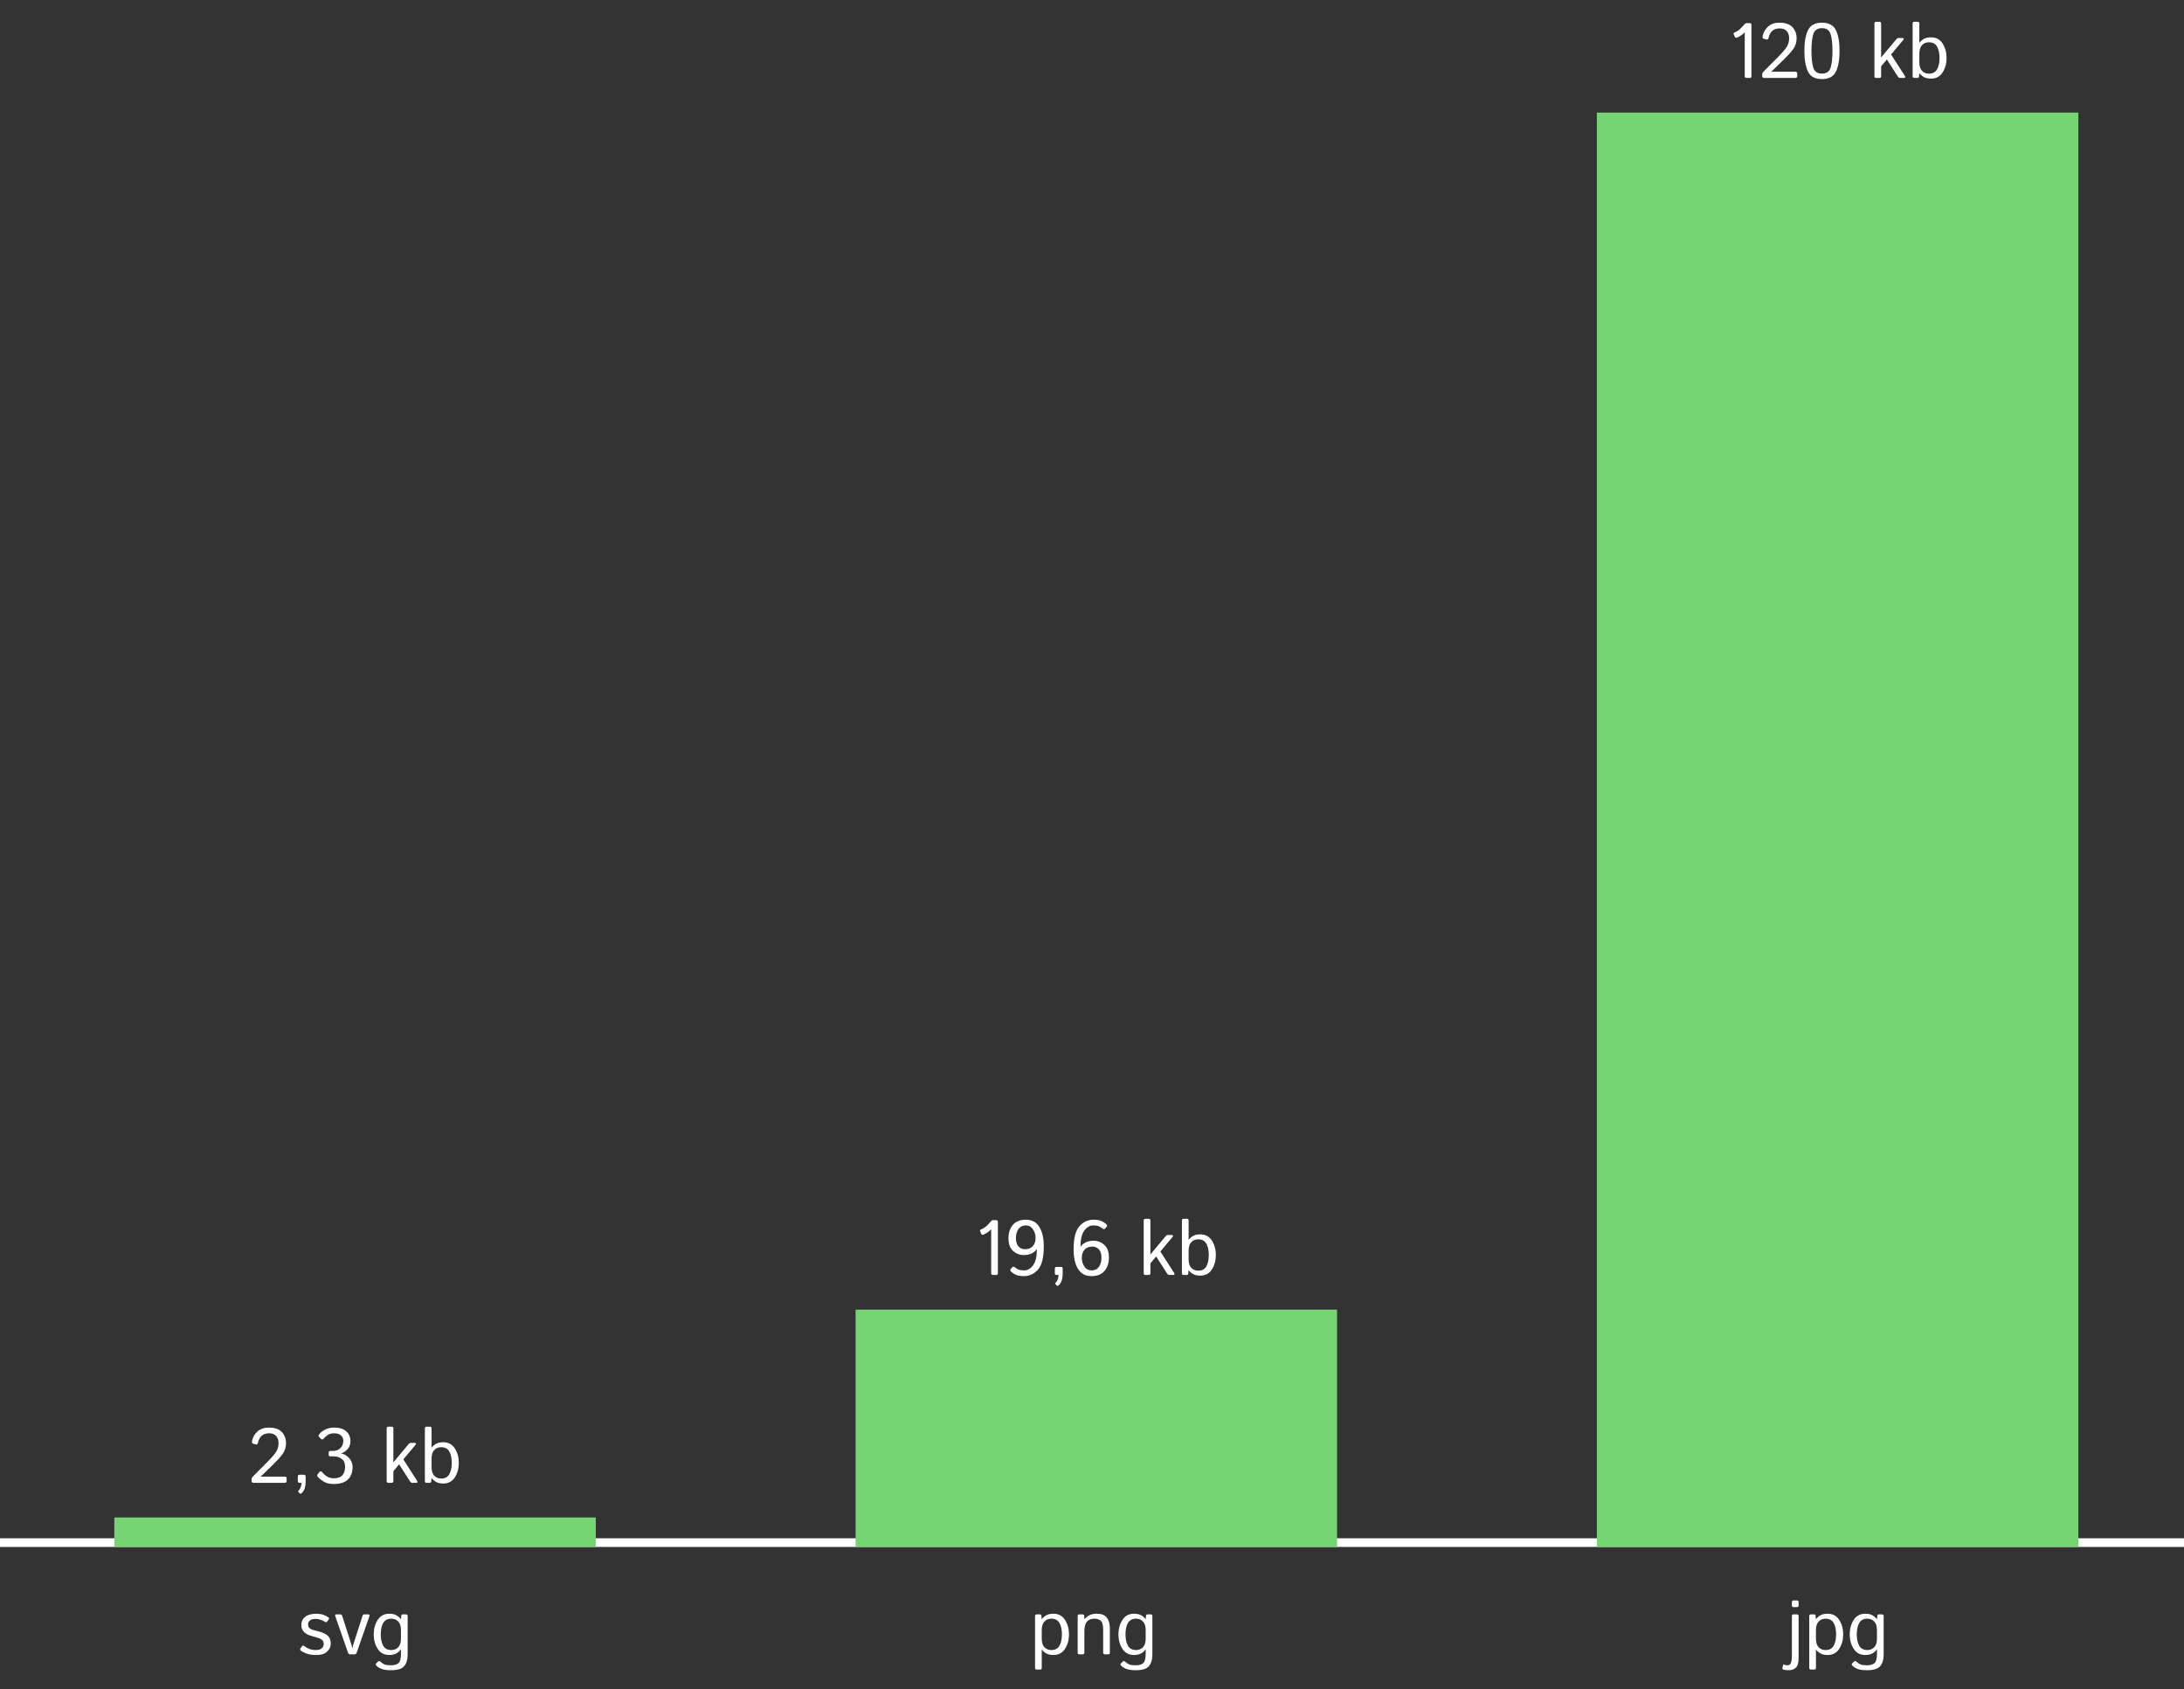 <svg width="1261" height="975" viewBox="0 0 1261 975" fill="none" xmlns="http://www.w3.org/2000/svg">
<rect x="0" y="0" width="1261" height="975" fill="#333333" stroke="none"/>
<line x1="2.18557e-07" y1="890.5" x2="1261" y2="890.5" stroke="white" stroke-width="5"/>
<rect x="922" y="65" width="278" height="828" fill="#75D573"/>
<rect x="494" y="756" width="278" height="137" fill="#75D573"/>
<rect x="66" y="876" width="278" height="17" fill="#75D573"/>
<path d="M146.487 856C145.681 856 145.278 855.67 145.278 855.011V853.957C145.278 853.385 145.52 852.858 146.003 852.375L154.617 843.695C157.166 841.132 158.835 839.154 159.626 837.763C160.432 836.356 160.835 834.738 160.835 832.907C160.835 831.369 160.381 830.065 159.473 828.996C158.579 827.926 157.217 827.392 155.386 827.392C153.745 827.392 152.383 827.809 151.299 828.644C150.215 829.479 149.431 830.878 148.948 832.841C148.743 833.676 148.311 833.998 147.651 833.808L145.938 833.302C145.483 833.17 145.374 832.548 145.608 831.435C146.033 829.516 147.058 827.816 148.684 826.337C150.325 824.843 152.5 824.096 155.21 824.096C158.652 824.096 161.165 824.96 162.747 826.688C164.343 828.417 165.142 830.534 165.142 833.039C165.142 835.485 164.482 837.594 163.164 839.367C161.86 841.139 160.066 843.131 157.781 845.343L150.552 852.353V852.44C150.947 852.411 151.533 852.396 152.31 852.396H164.285C165.09 852.396 165.493 852.726 165.493 853.385V855.011C165.493 855.67 165.09 856 164.285 856H146.487ZM172.942 856C172.283 856 171.953 855.67 171.953 855.011V852.331C171.953 851.671 172.283 851.342 172.942 851.342H175.491C176.15 851.342 176.479 851.671 176.479 852.331V855.011C176.479 856.549 176.311 857.89 175.974 859.032C175.652 860.189 175.007 861.2 174.041 862.064C173.718 862.343 173.447 862.379 173.228 862.174L172.239 861.251C172.019 861.046 172.07 860.797 172.393 860.504C172.891 860.065 173.293 859.428 173.601 858.593C173.923 857.772 174.084 856.908 174.084 856H172.942ZM183.687 852.748C183.101 852.074 182.983 851.525 183.335 851.1L184.478 849.716C184.976 849.115 185.569 849.247 186.257 850.111C187.019 851.063 187.957 851.847 189.07 852.462C190.198 853.063 191.377 853.363 192.607 853.363C195.024 853.363 196.738 852.763 197.749 851.562C198.76 850.36 199.265 848.756 199.265 846.75C199.265 844.625 198.591 843.087 197.244 842.135C195.896 841.183 194.387 840.707 192.717 840.707H190.784C190.125 840.707 189.795 840.465 189.795 839.982V838.356C189.795 837.843 190.125 837.587 190.784 837.587H192.344C193.955 837.587 195.332 837.06 196.475 836.005C197.632 834.95 198.21 833.515 198.21 831.698C198.21 830.438 197.749 829.406 196.826 828.6C195.903 827.794 194.607 827.392 192.937 827.392C191.37 827.392 190.088 827.75 189.092 828.468C188.096 829.186 187.393 829.809 186.982 830.336C186.44 831.039 185.913 831.149 185.4 830.666L184.104 829.413C183.723 829.047 183.892 828.439 184.609 827.589C185.371 826.696 186.462 825.89 187.883 825.172C189.319 824.455 191.025 824.096 193.003 824.096C196.035 824.096 198.35 824.828 199.946 826.293C201.543 827.758 202.341 829.655 202.341 831.984C202.341 833.83 201.77 835.375 200.627 836.62C199.5 837.851 198.262 838.612 196.914 838.905V838.993C198.481 839.213 199.983 840.062 201.418 841.542C202.854 843.021 203.572 844.787 203.572 846.837C203.572 849.884 202.686 852.287 200.913 854.044C199.155 855.788 196.357 856.659 192.52 856.659C190.293 856.659 188.455 856.227 187.004 855.363C185.554 854.484 184.448 853.612 183.687 852.748ZM224.248 856C223.589 856 223.259 855.67 223.259 855.011V824.557C223.259 823.898 223.589 823.568 224.248 823.568H226.138C226.797 823.568 227.126 823.898 227.126 824.557V842.838C227.126 843.278 227.112 843.717 227.083 844.157H227.126L236.025 833.5C236.348 833.119 236.736 832.929 237.19 832.929H239.189C240.303 832.929 240.493 833.361 239.761 834.225L232.861 842.443L240.75 854.704C241.306 855.568 241.116 856 240.178 856H238.025C237.542 856 237.124 855.729 236.772 855.187L230.444 845.321L227.126 849.276V855.011C227.126 855.67 226.797 856 226.138 856H224.248ZM246.309 856C245.649 856 245.32 855.67 245.32 855.011V824.557C245.32 823.898 245.649 823.568 246.309 823.568H248.198C248.857 823.568 249.187 823.898 249.187 824.557V834.335C249.187 834.789 249.172 835.236 249.143 835.675H249.187C249.993 834.708 250.901 833.947 251.912 833.39C252.922 832.833 254.27 832.555 255.955 832.555C258.884 832.555 261.111 833.756 262.634 836.159C264.158 838.546 264.919 841.315 264.919 844.464C264.919 847.614 264.158 850.39 262.634 852.792C261.111 855.18 258.884 856.374 255.955 856.374C254.27 856.374 252.922 856.095 251.912 855.539C250.901 854.982 249.993 854.22 249.187 853.253H249.143L249.011 855.011C248.967 855.67 248.682 856 248.154 856H246.309ZM249.187 846.991C249.187 849.188 249.707 850.829 250.747 851.913C251.802 852.982 253.12 853.517 254.702 853.517C256.929 853.517 258.503 852.682 259.426 851.012C260.364 849.342 260.833 847.16 260.833 844.464C260.833 841.769 260.364 839.586 259.426 837.917C258.503 836.247 256.929 835.412 254.702 835.412C253.12 835.412 251.802 835.954 250.747 837.038C249.707 838.107 249.187 839.74 249.187 841.938V846.991Z" fill="white"/>
<path d="M565.917 710.709C565.727 710.241 565.903 709.904 566.445 709.699C567.573 709.274 568.642 708.593 569.653 707.655C570.664 706.718 571.462 705.883 572.048 705.15C572.473 704.623 572.883 704.359 573.278 704.359H575.146C575.82 704.359 576.157 704.689 576.157 705.348V735.011C576.157 735.67 575.827 736 575.168 736H573.278C572.619 736 572.29 735.67 572.29 735.011V710.929C572.29 710.49 572.304 710.05 572.333 709.611H572.29C571.835 710.182 571.169 710.768 570.29 711.369C569.411 711.969 568.605 712.409 567.873 712.687C567.229 712.936 566.804 712.819 566.599 712.335L565.917 710.709ZM582.265 714.862C582.265 711.669 583.107 709.076 584.792 707.084C586.491 705.092 588.996 704.096 592.307 704.096C595.764 704.096 598.349 705.473 600.063 708.227C601.792 710.966 602.656 714.723 602.656 719.499C602.656 725.944 601.535 730.419 599.294 732.924C597.053 735.414 594.328 736.659 591.12 736.659C589.289 736.659 587.824 736.425 586.726 735.956C585.627 735.487 584.682 734.887 583.891 734.154C583.276 733.583 583.137 733.107 583.474 732.726L584.506 731.518C584.917 731.049 585.451 731.093 586.11 731.649C586.652 732.118 587.304 732.521 588.066 732.858C588.828 733.195 589.912 733.363 591.318 733.363C593.295 733.363 595.017 732.375 596.481 730.397C597.946 728.419 598.679 725.314 598.679 721.081H598.635C597.976 722.033 597.023 722.846 595.778 723.52C594.548 724.179 592.988 724.508 591.098 724.508C588.754 724.508 586.696 723.71 584.924 722.113C583.151 720.502 582.265 718.085 582.265 714.862ZM586.572 714.73C586.572 716.854 587.07 718.458 588.066 719.542C589.062 720.612 590.307 721.146 591.801 721.146C593.735 721.146 595.236 720.553 596.306 719.367C597.39 718.18 597.932 716.583 597.932 714.577C597.932 712.76 597.426 711.112 596.416 709.633C595.419 708.139 594.035 707.392 592.263 707.392C590.432 707.392 589.025 708.08 588.044 709.457C587.062 710.834 586.572 712.592 586.572 714.73ZM610.039 736C609.379 736 609.05 735.67 609.05 735.011V732.331C609.05 731.671 609.379 731.342 610.039 731.342H612.587C613.247 731.342 613.576 731.671 613.576 732.331V735.011C613.576 736.549 613.408 737.89 613.071 739.032C612.749 740.189 612.104 741.2 611.137 742.064C610.815 742.343 610.544 742.379 610.324 742.174L609.335 741.251C609.116 741.046 609.167 740.797 609.489 740.504C609.987 740.065 610.39 739.428 610.698 738.593C611.02 737.772 611.181 736.908 611.181 736H610.039ZM619.882 721.256C619.882 714.811 621.003 710.343 623.244 707.853C625.485 705.348 628.21 704.096 631.418 704.096C633.249 704.096 634.714 704.33 635.812 704.799C636.911 705.268 637.856 705.868 638.647 706.601C639.262 707.172 639.401 707.648 639.064 708.029L638.032 709.237C637.622 709.706 637.087 709.662 636.428 709.105C635.886 708.637 635.234 708.234 634.472 707.897C633.71 707.56 632.626 707.392 631.22 707.392C629.243 707.392 627.521 708.38 626.057 710.358C624.592 712.335 623.859 715.441 623.859 719.674H623.903C624.562 718.722 625.507 717.917 626.738 717.257C627.983 716.583 629.55 716.247 631.44 716.247C633.784 716.247 635.842 717.052 637.614 718.664C639.387 720.26 640.273 722.67 640.273 725.893C640.273 729.086 639.423 731.679 637.724 733.671C636.04 735.663 633.542 736.659 630.231 736.659C626.774 736.659 624.182 735.29 622.453 732.55C620.739 729.796 619.882 726.032 619.882 721.256ZM624.606 726.178C624.606 727.995 625.104 729.65 626.101 731.144C627.111 732.624 628.503 733.363 630.275 733.363C632.106 733.363 633.513 732.675 634.494 731.298C635.476 729.921 635.966 728.163 635.966 726.024C635.966 723.9 635.468 722.304 634.472 721.234C633.476 720.15 632.231 719.608 630.737 719.608C628.803 719.608 627.294 720.202 626.21 721.388C625.141 722.575 624.606 724.171 624.606 726.178ZM661.345 736C660.686 736 660.356 735.67 660.356 735.011V704.557C660.356 703.898 660.686 703.568 661.345 703.568H663.234C663.894 703.568 664.223 703.898 664.223 704.557V722.838C664.223 723.278 664.208 723.717 664.179 724.157H664.223L673.122 713.5C673.444 713.119 673.833 712.929 674.287 712.929H676.286C677.399 712.929 677.59 713.361 676.857 714.225L669.958 722.443L677.846 734.704C678.403 735.568 678.212 736 677.275 736H675.122C674.638 736 674.221 735.729 673.869 735.187L667.541 725.321L664.223 729.276V735.011C664.223 735.67 663.894 736 663.234 736H661.345ZM683.405 736C682.746 736 682.417 735.67 682.417 735.011V704.557C682.417 703.898 682.746 703.568 683.405 703.568H685.295C685.954 703.568 686.284 703.898 686.284 704.557V714.335C686.284 714.789 686.269 715.236 686.24 715.675H686.284C687.089 714.708 687.998 713.947 689.008 713.39C690.019 712.833 691.367 712.555 693.051 712.555C695.981 712.555 698.208 713.756 699.731 716.159C701.254 718.546 702.016 721.315 702.016 724.464C702.016 727.614 701.254 730.39 699.731 732.792C698.208 735.18 695.981 736.374 693.051 736.374C691.367 736.374 690.019 736.095 689.008 735.539C687.998 734.982 687.089 734.22 686.284 733.253H686.24L686.108 735.011C686.064 735.67 685.778 736 685.251 736H683.405ZM686.284 726.991C686.284 729.188 686.804 730.829 687.844 731.913C688.898 732.982 690.217 733.517 691.799 733.517C694.025 733.517 695.6 732.682 696.523 731.012C697.46 729.342 697.929 727.16 697.929 724.464C697.929 721.769 697.46 719.586 696.523 717.917C695.6 716.247 694.025 715.412 691.799 715.412C690.217 715.412 688.898 715.954 687.844 717.038C686.804 718.107 686.284 719.74 686.284 721.938V726.991Z" fill="white"/>
<path d="M1001.01 19.709C1000.82 19.241 1000.99 18.904 1001.54 18.699C1002.66 18.274 1003.73 17.593 1004.74 16.655C1005.76 15.718 1006.55 14.883 1007.14 14.15C1007.56 13.623 1007.97 13.359 1008.37 13.359H1010.24C1010.91 13.359 1011.25 13.689 1011.25 14.348V44.011C1011.25 44.67 1010.92 45 1010.26 45H1008.37C1007.71 45 1007.38 44.67 1007.38 44.011V19.929C1007.38 19.49 1007.4 19.05 1007.43 18.611H1007.38C1006.93 19.182 1006.26 19.768 1005.38 20.369C1004.5 20.969 1003.7 21.409 1002.96 21.687C1002.32 21.936 1001.9 21.819 1001.69 21.335L1001.01 19.709ZM1018.68 45C1017.87 45 1017.47 44.67 1017.47 44.011V42.956C1017.47 42.385 1017.71 41.858 1018.19 41.374L1026.81 32.695C1029.35 30.132 1031.02 28.154 1031.81 26.763C1032.62 25.356 1033.02 23.738 1033.02 21.907C1033.02 20.369 1032.57 19.065 1031.66 17.996C1030.77 16.926 1029.41 16.392 1027.57 16.392C1025.93 16.392 1024.57 16.809 1023.49 17.644C1022.4 18.479 1021.62 19.878 1021.14 21.841C1020.93 22.676 1020.5 22.998 1019.84 22.808L1018.13 22.302C1017.67 22.17 1017.56 21.548 1017.8 20.435C1018.22 18.516 1019.25 16.816 1020.87 15.337C1022.51 13.843 1024.69 13.096 1027.4 13.096C1030.84 13.096 1033.35 13.96 1034.94 15.688C1036.53 17.417 1037.33 19.534 1037.33 22.039C1037.33 24.485 1036.67 26.594 1035.35 28.367C1034.05 30.139 1032.25 32.131 1029.97 34.343L1022.74 41.352V41.44C1023.14 41.411 1023.72 41.397 1024.5 41.397H1036.47C1037.28 41.397 1037.68 41.726 1037.68 42.385V44.011C1037.68 44.67 1037.28 45 1036.47 45H1018.68ZM1041.81 29.377C1041.81 24.25 1042.52 20.259 1043.92 17.402C1045.33 14.531 1048.01 13.096 1051.96 13.096C1055.92 13.096 1058.6 14.531 1060.01 17.402C1061.41 20.259 1062.12 24.25 1062.12 29.377C1062.12 34.504 1061.41 38.503 1060.01 41.374C1058.6 44.231 1055.92 45.659 1051.96 45.659C1048.01 45.659 1045.33 44.231 1043.92 41.374C1042.52 38.503 1041.81 34.504 1041.81 29.377ZM1045.9 29.377C1045.9 33.479 1046.25 36.694 1046.95 39.023C1047.66 41.338 1049.33 42.495 1051.96 42.495C1054.6 42.495 1056.27 41.338 1056.97 39.023C1057.68 36.694 1058.03 33.479 1058.03 29.377C1058.03 25.276 1057.68 22.068 1056.97 19.753C1056.27 17.424 1054.6 16.26 1051.96 16.26C1049.33 16.26 1047.66 17.424 1046.95 19.753C1046.25 22.068 1045.9 25.276 1045.9 29.377ZM1083.25 45C1082.59 45 1082.26 44.67 1082.26 44.011V13.557C1082.26 12.898 1082.59 12.568 1083.25 12.568H1085.14C1085.8 12.568 1086.13 12.898 1086.13 13.557V31.838C1086.13 32.278 1086.12 32.717 1086.09 33.157H1086.13L1095.03 22.5C1095.35 22.119 1095.74 21.929 1096.19 21.929H1098.19C1099.31 21.929 1099.5 22.361 1098.77 23.225L1091.87 31.443L1099.75 43.704C1100.31 44.568 1100.12 45 1099.18 45H1097.03C1096.55 45 1096.13 44.729 1095.78 44.187L1089.45 34.321L1086.13 38.276V44.011C1086.13 44.67 1085.8 45 1085.14 45H1083.25ZM1105.31 45C1104.65 45 1104.32 44.67 1104.32 44.011V13.557C1104.32 12.898 1104.65 12.568 1105.31 12.568H1107.2C1107.86 12.568 1108.19 12.898 1108.19 13.557V23.335C1108.19 23.789 1108.18 24.236 1108.15 24.675H1108.19C1109 23.709 1109.91 22.947 1110.92 22.39C1111.93 21.834 1113.27 21.555 1114.96 21.555C1117.89 21.555 1120.12 22.756 1121.64 25.159C1123.16 27.546 1123.92 30.315 1123.92 33.464C1123.92 36.614 1123.16 39.39 1121.64 41.792C1120.12 44.18 1117.89 45.373 1114.96 45.373C1113.27 45.373 1111.93 45.095 1110.92 44.539C1109.91 43.982 1109 43.22 1108.19 42.253H1108.15L1108.02 44.011C1107.97 44.67 1107.69 45 1107.16 45H1105.31ZM1108.19 35.991C1108.19 38.188 1108.71 39.829 1109.75 40.913C1110.81 41.982 1112.12 42.517 1113.71 42.517C1115.93 42.517 1117.51 41.682 1118.43 40.012C1119.37 38.342 1119.84 36.16 1119.84 33.464C1119.84 30.769 1119.37 28.586 1118.43 26.916C1117.51 25.247 1115.93 24.412 1113.71 24.412C1112.12 24.412 1110.81 24.954 1109.75 26.038C1108.71 27.107 1108.19 28.74 1108.19 30.938V35.991Z" fill="white"/>
<path d="M173.711 952.847C173.257 952.422 173.162 952.026 173.425 951.66L174.414 950.276C174.736 949.836 175.212 949.858 175.842 950.342C176.707 951.001 177.666 951.528 178.721 951.924C179.79 952.319 181.006 952.517 182.368 952.517C183.174 952.517 183.892 952.422 184.521 952.231C185.151 952.026 185.701 951.653 186.169 951.111C186.653 950.569 186.895 949.844 186.895 948.936C186.895 948.408 186.777 947.91 186.543 947.441C186.323 946.973 185.972 946.599 185.488 946.321C185.02 946.028 184.558 945.801 184.104 945.64C183.357 945.361 182.61 945.134 181.863 944.958C181.13 944.768 180.164 944.482 178.962 944.102C178.157 943.853 177.395 943.501 176.677 943.047C175.959 942.578 175.33 941.948 174.788 941.157C174.26 940.366 173.997 939.275 173.997 937.883C173.997 936.462 174.429 935.239 175.293 934.214C176.157 933.188 177.241 932.493 178.545 932.126C179.849 931.746 181.116 931.555 182.346 931.555C184.163 931.555 185.62 931.768 186.719 932.192C187.832 932.603 188.792 933.093 189.597 933.665C190.066 934.001 190.132 934.39 189.795 934.829L188.806 936.147C188.499 936.572 188.022 936.558 187.378 936.104C186.836 935.723 186.067 935.364 185.071 935.027C184.075 934.69 183.203 934.521 182.456 934.521C181.533 934.521 180.742 934.624 180.083 934.829C179.424 935.034 178.889 935.386 178.479 935.884C178.069 936.382 177.864 936.968 177.864 937.642C177.864 938.154 177.944 938.616 178.105 939.026C178.267 939.421 178.567 939.788 179.006 940.125C179.446 940.461 180.061 940.732 180.852 940.938C182.083 941.26 183.203 941.553 184.214 941.816C185.239 942.08 186.162 942.402 186.982 942.783C188.052 943.281 188.872 943.831 189.443 944.431C190.029 945.032 190.432 945.684 190.652 946.387C190.872 947.075 190.981 947.844 190.981 948.694C190.981 950.261 190.513 951.587 189.575 952.671C188.652 953.755 187.62 954.48 186.477 954.846C185.334 955.198 183.958 955.374 182.346 955.374C180.164 955.374 178.289 955.066 176.721 954.451C175.168 953.821 174.165 953.286 173.711 952.847ZM193.596 933.005C193.347 932.288 193.545 931.929 194.189 931.929H196.584C197.053 931.929 197.383 932.214 197.573 932.786L202.231 947.288C202.612 948.474 202.869 949.294 203 949.749C203.147 950.188 203.279 950.737 203.396 951.396H203.484C203.601 950.737 203.726 950.188 203.857 949.749C204.004 949.294 204.268 948.474 204.648 947.288L209.307 932.786C209.497 932.214 209.827 931.929 210.295 931.929H212.69C213.335 931.929 213.533 932.288 213.284 933.005L206.077 953.66C205.769 954.553 205.374 955 204.89 955H201.99C201.506 955 201.111 954.553 200.803 953.66L193.596 933.005ZM215.767 943.464C215.767 940.315 216.528 937.546 218.052 935.159C219.575 932.756 221.802 931.555 224.731 931.555C226.416 931.555 227.764 931.833 228.774 932.39C229.785 932.947 230.693 933.708 231.499 934.675H231.543L231.675 932.917C231.719 932.258 232.004 931.929 232.532 931.929H234.377C235.037 931.929 235.366 932.258 235.366 932.917V955.176C235.366 957.988 234.714 960.186 233.411 961.768C232.122 963.364 229.565 964.163 225.742 964.163C223.179 964.163 221.26 963.87 219.985 963.284C218.711 962.712 217.803 962.104 217.261 961.46C216.865 960.977 216.843 960.566 217.195 960.229L218.403 959.043C218.74 958.721 219.209 958.823 219.81 959.351C220.586 960.054 221.333 960.552 222.051 960.845C222.769 961.152 224.006 961.306 225.764 961.306C227.756 961.306 229.207 960.881 230.115 960.032C231.038 959.182 231.499 957.424 231.499 954.758V953.44C231.499 952.986 231.514 952.539 231.543 952.1H231.499C230.737 953.11 229.836 953.909 228.796 954.495C227.771 955.081 226.416 955.374 224.731 955.374C221.802 955.374 219.575 954.18 218.052 951.792C216.528 949.39 215.767 946.614 215.767 943.464ZM219.854 943.464C219.854 946.16 220.315 948.342 221.238 950.012C222.175 951.682 223.757 952.517 225.984 952.517C227.566 952.517 228.877 951.982 229.917 950.913C230.972 949.829 231.499 948.188 231.499 945.991V940.938C231.499 938.74 230.972 937.107 229.917 936.038C228.877 934.954 227.566 934.412 225.984 934.412C223.757 934.412 222.175 935.247 221.238 936.917C220.315 938.586 219.854 940.769 219.854 943.464Z" fill="white"/>
<path d="M598.607 963.789C597.948 963.789 597.618 963.459 597.618 962.8V932.917C597.618 932.258 597.948 931.929 598.607 931.929H600.453C600.98 931.929 601.266 932.258 601.31 932.917L601.441 934.675H601.485C602.291 933.708 603.199 932.947 604.21 932.39C605.221 931.833 606.568 931.555 608.253 931.555C611.183 931.555 613.409 932.756 614.933 935.159C616.456 937.546 617.218 940.315 617.218 943.464C617.218 946.614 616.456 949.39 614.933 951.792C613.409 954.18 611.183 955.374 608.253 955.374C606.568 955.374 605.221 955.095 604.21 954.539C603.199 953.982 602.291 953.22 601.485 952.253H601.441C601.471 952.693 601.485 953.14 601.485 953.594V962.8C601.485 963.459 601.156 963.789 600.497 963.789H598.607ZM601.485 945.991C601.485 948.188 602.005 949.829 603.045 950.913C604.1 951.982 605.418 952.517 607 952.517C609.227 952.517 610.802 951.682 611.725 950.012C612.662 948.342 613.131 946.16 613.131 943.464C613.131 940.769 612.662 938.586 611.725 936.917C610.802 935.247 609.227 934.412 607 934.412C605.418 934.412 604.1 934.954 603.045 936.038C602.005 937.107 601.485 938.74 601.485 940.938V945.991ZM623.216 955C622.557 955 622.228 954.67 622.228 954.011V932.917C622.228 932.258 622.557 931.929 623.216 931.929H625.062C625.721 931.929 626.051 932.258 626.051 932.917V934.675H626.139C627.091 933.621 628.116 932.837 629.215 932.324C630.313 931.812 631.683 931.555 633.324 931.555C635.99 931.555 637.901 932.31 639.059 933.818C640.23 935.312 640.816 937.363 640.816 939.971V954.011C640.816 954.67 640.487 955 639.828 955H637.938C637.279 955 636.949 954.67 636.949 954.011V941.025C636.949 938.154 636.473 936.338 635.521 935.576C634.569 934.8 633.36 934.412 631.896 934.412C629.991 934.412 628.548 934.983 627.567 936.125C626.585 937.253 626.095 939.194 626.095 941.948V954.011C626.095 954.67 625.765 955 625.106 955H623.216ZM645.76 943.464C645.76 940.315 646.522 937.546 648.045 935.159C649.569 932.756 651.795 931.555 654.725 931.555C656.41 931.555 657.757 931.833 658.768 932.39C659.779 932.947 660.687 933.708 661.493 934.675H661.537L661.668 932.917C661.712 932.258 661.998 931.929 662.525 931.929H664.371C665.03 931.929 665.36 932.258 665.36 932.917V955.176C665.36 957.988 664.708 960.186 663.404 961.768C662.115 963.364 659.559 964.163 655.736 964.163C653.172 964.163 651.253 963.87 649.979 963.284C648.705 962.712 647.796 962.104 647.254 961.46C646.859 960.977 646.837 960.566 647.188 960.229L648.397 959.043C648.734 958.721 649.203 958.823 649.803 959.351C650.58 960.054 651.327 960.552 652.044 960.845C652.762 961.152 654 961.306 655.758 961.306C657.75 961.306 659.2 960.881 660.108 960.032C661.031 959.182 661.493 957.424 661.493 954.758V953.44C661.493 952.986 661.507 952.539 661.537 952.1H661.493C660.731 953.11 659.83 953.909 658.79 954.495C657.765 955.081 656.41 955.374 654.725 955.374C651.795 955.374 649.569 954.18 648.045 951.792C646.522 949.39 645.76 946.614 645.76 943.464ZM649.847 943.464C649.847 946.16 650.309 948.342 651.231 950.012C652.169 951.682 653.751 952.517 655.978 952.517C657.56 952.517 658.871 951.982 659.911 950.913C660.965 949.829 661.493 948.188 661.493 945.991V940.938C661.493 938.74 660.965 937.107 659.911 936.038C658.871 934.954 657.56 934.412 655.978 934.412C653.751 934.412 652.169 935.247 651.231 936.917C650.309 938.586 649.847 940.769 649.847 943.464Z" fill="white"/>
<path d="M1029.51 963.723C1029.19 963.577 1029.06 963.342 1029.12 963.02L1029.49 961.24C1029.56 960.889 1029.75 960.779 1030.04 960.911C1030.61 961.174 1031.31 961.306 1032.15 961.306C1033.01 961.306 1033.64 960.881 1034.02 960.032C1034.41 959.182 1034.61 957.461 1034.61 954.868V932.917C1034.61 932.258 1034.94 931.929 1035.6 931.929H1037.49C1038.15 931.929 1038.48 932.258 1038.48 932.917V957.043C1038.48 959.885 1037.94 961.782 1036.85 962.734C1035.78 963.687 1034.45 964.163 1032.85 964.163C1031.3 964.163 1030.19 964.016 1029.51 963.723ZM1035.6 927.754C1034.94 927.754 1034.61 927.424 1034.61 926.765V924.875C1034.61 924.216 1034.94 923.887 1035.6 923.887H1037.49C1038.15 923.887 1038.48 924.216 1038.48 924.875V926.765C1038.48 927.424 1038.15 927.754 1037.49 927.754H1035.6ZM1045.62 963.789C1044.96 963.789 1044.63 963.459 1044.63 962.8V932.917C1044.63 932.258 1044.96 931.929 1045.62 931.929H1047.46C1047.99 931.929 1048.28 932.258 1048.32 932.917L1048.45 934.675H1048.5C1049.3 933.708 1050.21 932.947 1051.22 932.39C1052.23 931.833 1053.58 931.555 1055.27 931.555C1058.19 931.555 1060.42 932.756 1061.94 935.159C1063.47 937.546 1064.23 940.315 1064.23 943.464C1064.23 946.614 1063.47 949.39 1061.94 951.792C1060.42 954.18 1058.19 955.374 1055.27 955.374C1053.58 955.374 1052.23 955.095 1051.22 954.539C1050.21 953.982 1049.3 953.22 1048.5 952.253H1048.45C1048.48 952.693 1048.5 953.14 1048.5 953.594V962.8C1048.5 963.459 1048.17 963.789 1047.51 963.789H1045.62ZM1048.5 945.991C1048.5 948.188 1049.02 949.829 1050.06 950.913C1051.11 951.982 1052.43 952.517 1054.01 952.517C1056.24 952.517 1057.81 951.682 1058.74 950.012C1059.67 948.342 1060.14 946.16 1060.14 943.464C1060.14 940.769 1059.67 938.586 1058.74 936.917C1057.81 935.247 1056.24 934.412 1054.01 934.412C1052.43 934.412 1051.11 934.954 1050.06 936.038C1049.02 937.107 1048.5 938.74 1048.5 940.938V945.991ZM1067.99 943.464C1067.99 940.315 1068.75 937.546 1070.27 935.159C1071.8 932.756 1074.02 931.555 1076.95 931.555C1078.64 931.555 1079.98 931.833 1081 932.39C1082.01 932.947 1082.91 933.708 1083.72 934.675H1083.76L1083.9 932.917C1083.94 932.258 1084.23 931.929 1084.75 931.929H1086.6C1087.26 931.929 1087.59 932.258 1087.59 932.917V955.176C1087.59 957.988 1086.94 960.186 1085.63 961.768C1084.34 963.364 1081.79 964.163 1077.96 964.163C1075.4 964.163 1073.48 963.87 1072.21 963.284C1070.93 962.712 1070.02 962.104 1069.48 961.46C1069.09 960.977 1069.06 960.566 1069.42 960.229L1070.62 959.043C1070.96 958.721 1071.43 958.823 1072.03 959.351C1072.81 960.054 1073.55 960.552 1074.27 960.845C1074.99 961.152 1076.23 961.306 1077.98 961.306C1079.98 961.306 1081.43 960.881 1082.34 960.032C1083.26 959.182 1083.72 957.424 1083.72 954.758V953.44C1083.72 952.986 1083.73 952.539 1083.76 952.1H1083.72C1082.96 953.11 1082.06 953.909 1081.02 954.495C1079.99 955.081 1078.64 955.374 1076.95 955.374C1074.02 955.374 1071.8 954.18 1070.27 951.792C1068.75 949.39 1067.99 946.614 1067.99 943.464ZM1072.07 943.464C1072.07 946.16 1072.54 948.342 1073.46 950.012C1074.4 951.682 1075.98 952.517 1078.2 952.517C1079.79 952.517 1081.1 951.982 1082.14 950.913C1083.19 949.829 1083.72 948.188 1083.72 945.991V940.938C1083.72 938.74 1083.19 937.107 1082.14 936.038C1081.1 934.954 1079.79 934.412 1078.2 934.412C1075.98 934.412 1074.4 935.247 1073.46 936.917C1072.54 938.586 1072.07 940.769 1072.07 943.464Z" fill="white"/>
</svg>
